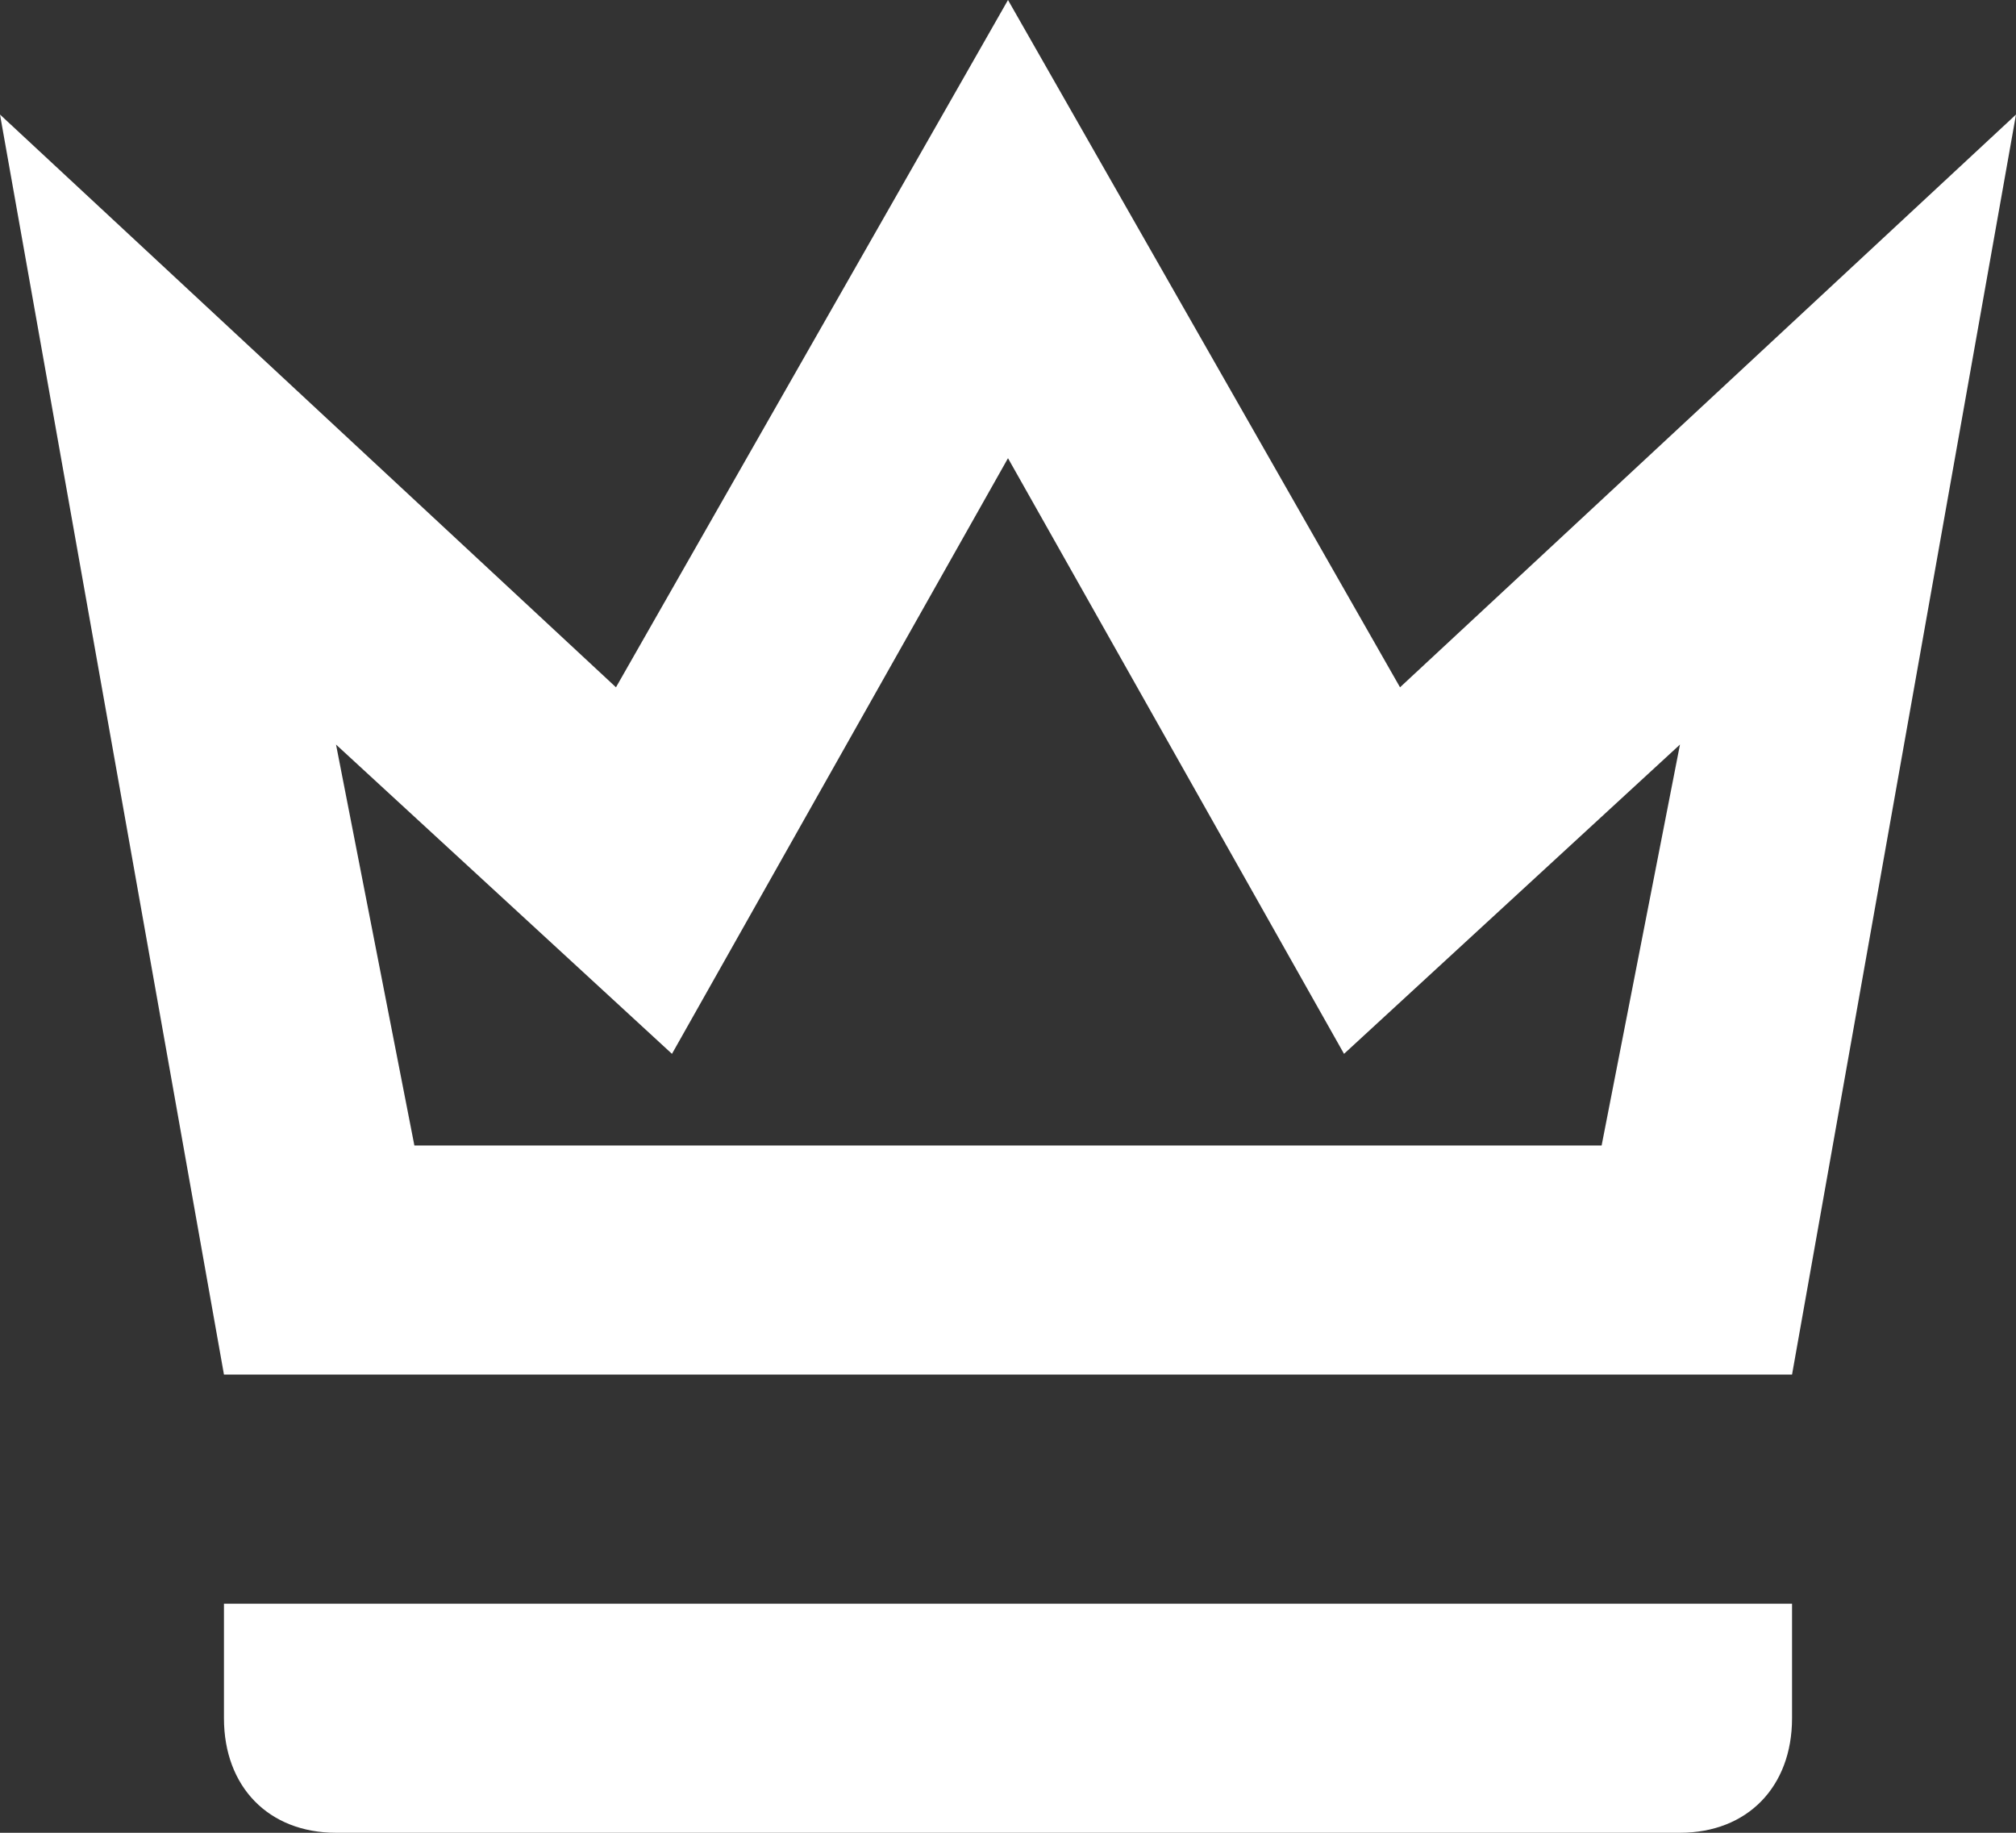 <svg width="22" height="20" viewBox="0 0 22 20" fill="none" xmlns="http://www.w3.org/2000/svg">
<rect x="0" y="0" width="22" height="20" fill="#333333" stroke="none"/>
<path id="Vector" d="M11 5L14.667 11.5L18.333 8.125L17.478 12.5H4.522L3.667 8.125L7.333 11.5L11 5ZM11 0L6.722 7.5L0 1.25L2.444 15H19.556L22 1.25L15.278 7.5L11 0ZM19.556 17.5H2.444V18.75C2.444 19.5 2.933 20 3.667 20H18.333C19.067 20 19.556 19.5 19.556 18.75V17.5Z" fill="white"/>
</svg>
